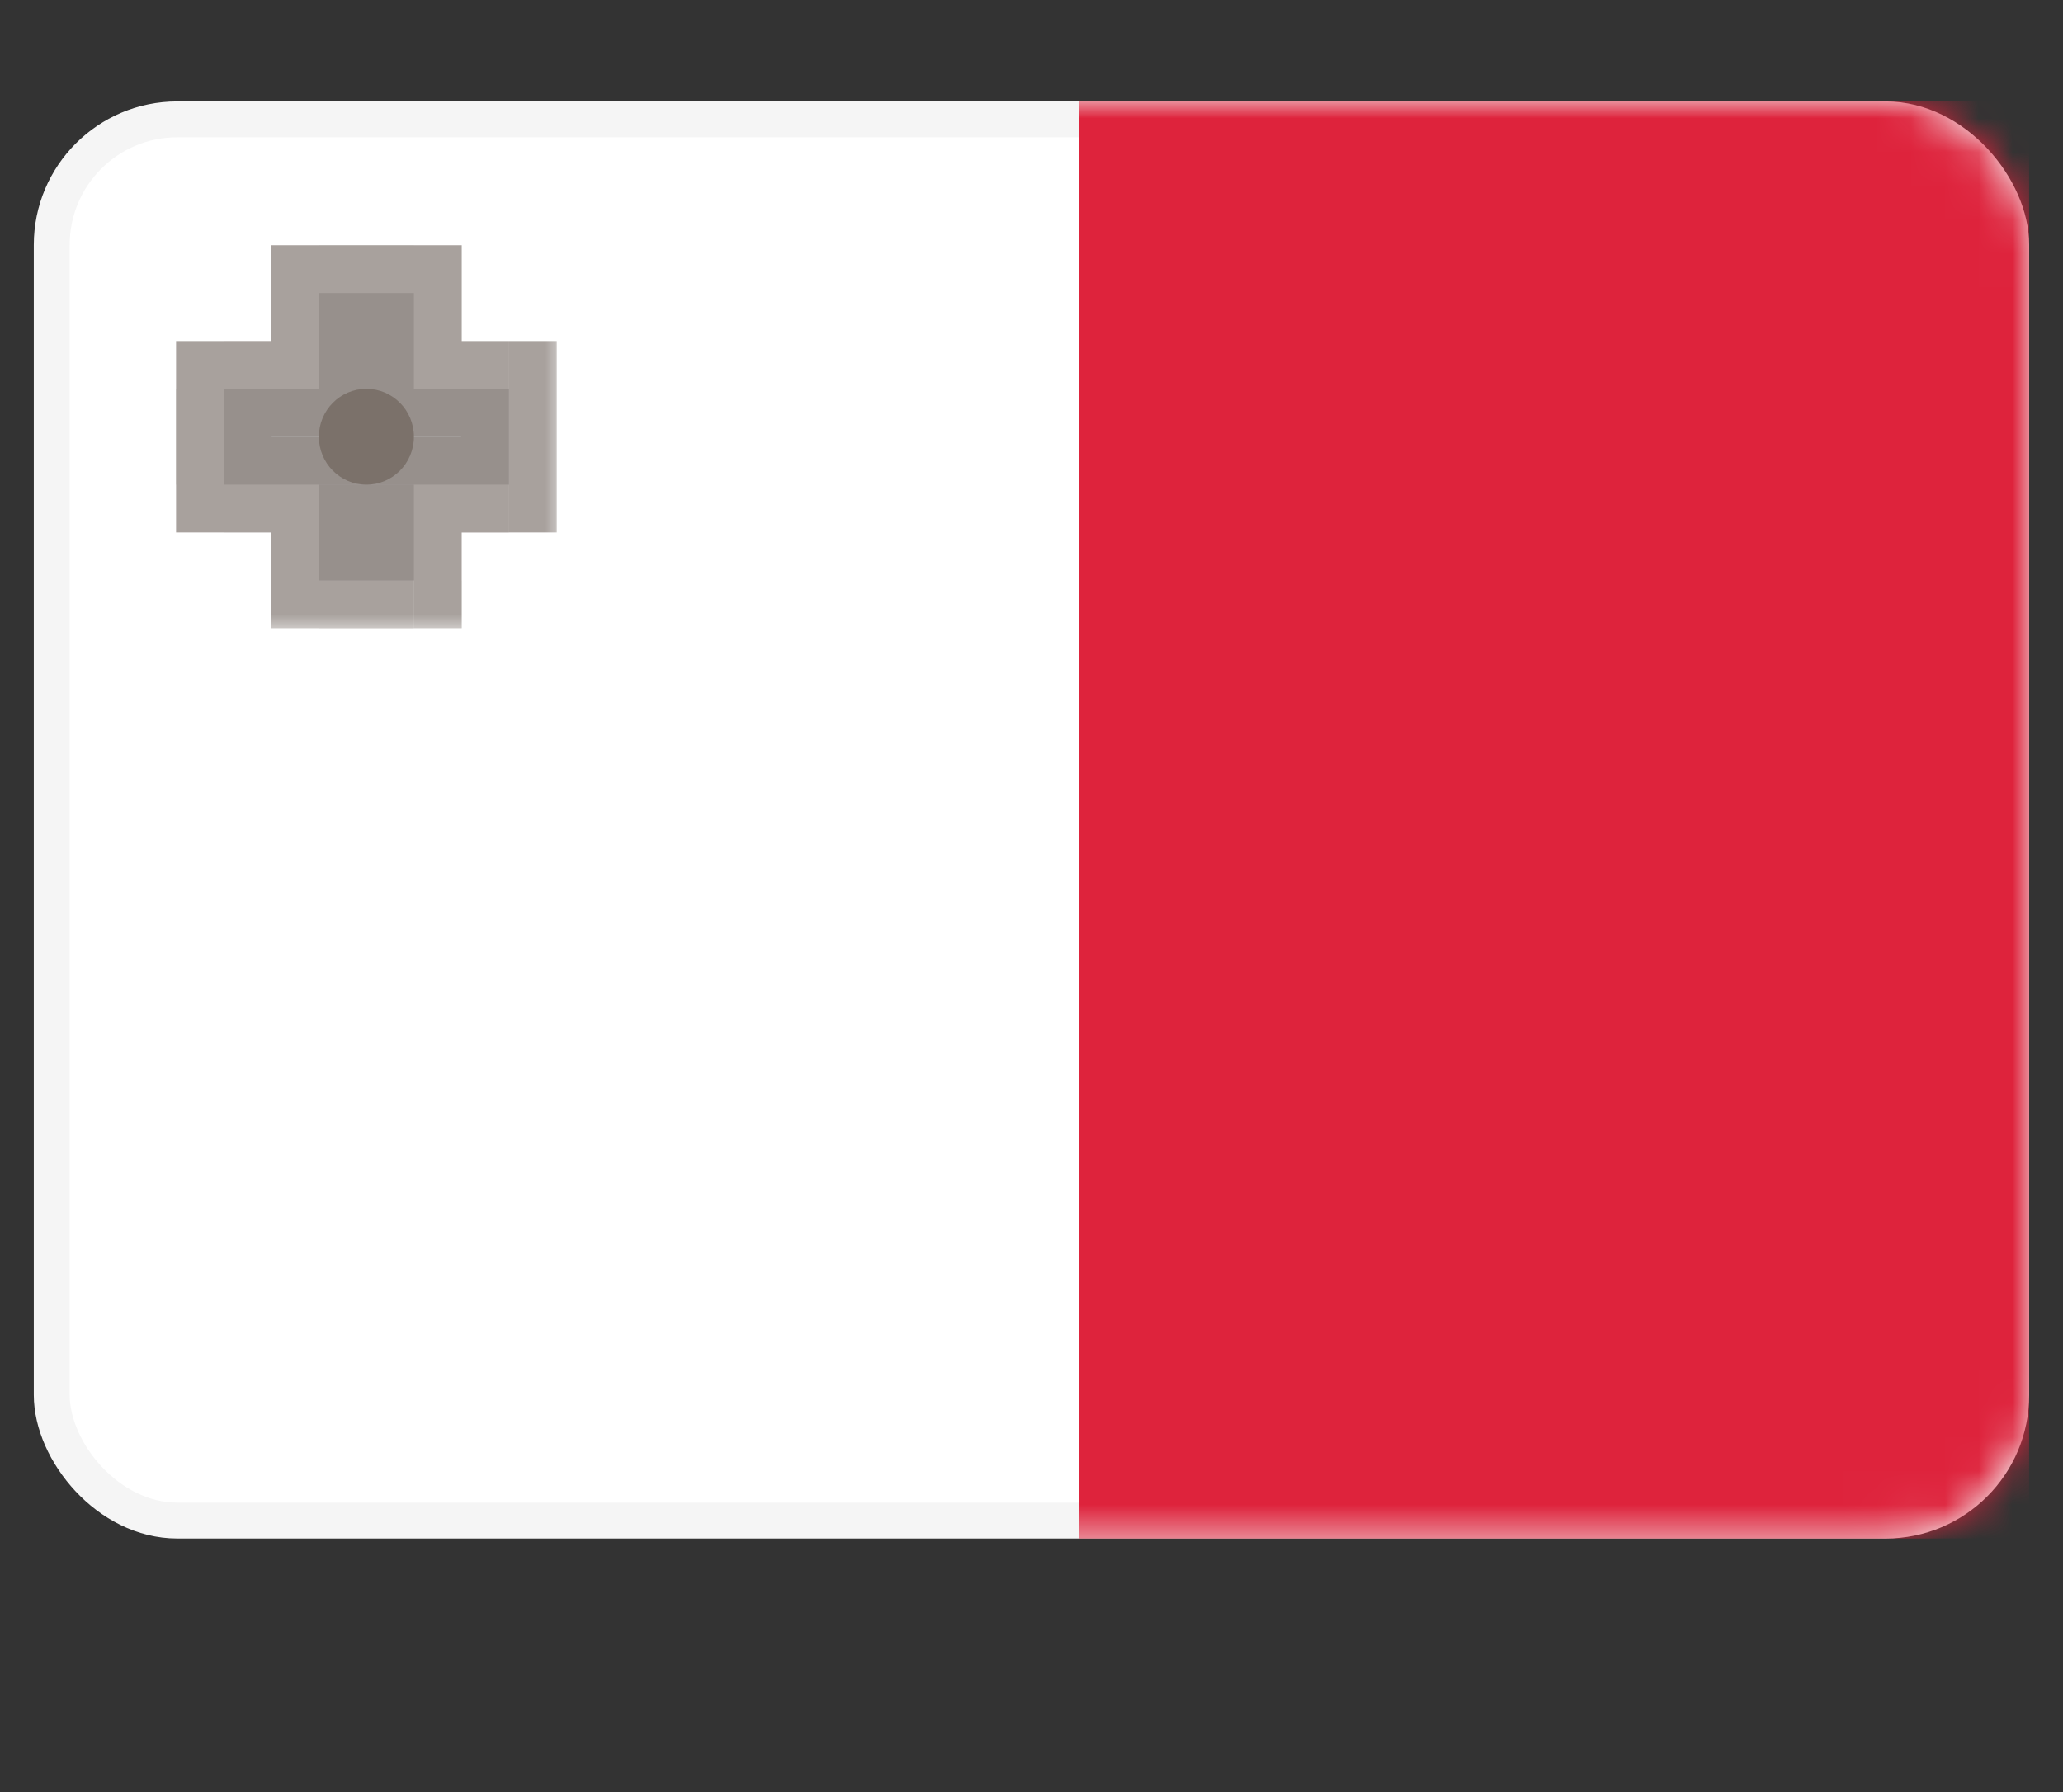 <svg fill="none" height="53" viewBox="0 0 61 53" width="61" xmlns="http://www.w3.org/2000/svg" xmlns:xlink="http://www.w3.org/1999/xlink"><rect x="0" y="0" width="61" height="53" fill="#333333" stroke="none"/><mask id="a" height="43" maskUnits="userSpaceOnUse" width="59" x="1" y="3"><rect fill="#fff" height="41.439" rx="3.712" stroke="#fff" stroke-width="1.061" width="57.939" x="1.53" y="3.53"/></mask><mask id="b" fill="#000" height="12" maskUnits="userSpaceOnUse" width="12" x="4.619" y="6.667"><path d="m4.619 6.667h12v12h-12z" fill="#fff"/><path clip-rule="evenodd" d="m12.238 8.667h-2.81v2.833h-2.809v2.833h2.809v2.833h2.81v-2.833h2.809v-2.833h-2.809z" fill="#000" fill-rule="evenodd"/></mask><rect fill="#fff" height="41.439" rx="3.712" stroke="#f5f5f5" stroke-width="1.061" width="57.939" x="1.53" y="3.53"/><g mask="url(#a)"><path clip-rule="evenodd" d="m31.905 45.5h28.095v-42.5h-28.095z" fill="#de233c" fill-rule="evenodd"/><path clip-rule="evenodd" d="m12.238 8.667h-2.81v2.833h-2.809v2.833h2.809v2.833h2.81v-2.833h2.809v-2.833h-2.809z" fill="#cccccd" fill-rule="evenodd"/><g fill="#7b716a"><path d="m9.429 8.667v-1.414h-1.414v1.414zm2.81 0h1.414v-1.414h-1.414zm-2.81 2.833v1.414h1.414v-1.414zm-2.809 0v-1.414h-1.414v1.414zm0 2.833h-1.414v1.414h1.414zm2.809 0h1.414v-1.414h-1.414zm0 2.833h-1.414v1.414h1.414zm2.81 0v1.414h1.414v-1.414zm0-2.833v-1.414h-1.414v1.414zm2.809 0v1.414h1.414v-1.414zm0-2.833h1.414v-1.414h-1.414zm-2.809 0h-1.414v1.414h1.414zm-2.81-1.419h2.81v-2.829h-2.81zm1.414 1.419v-2.833h-2.829v2.833zm-4.224 1.414h2.809v-2.829h-2.809zm1.414 1.419v-2.833h-2.829v2.833zm1.395-1.414h-2.809v2.829h2.809zm1.414 4.248v-2.833h-2.829v2.833zm1.395-1.414h-2.81v2.829h2.81zm-1.414-1.419v2.833h2.829v-2.833zm4.224-1.414h-2.809v2.829h2.809zm-1.414-1.419v2.833h2.829v-2.833zm-1.395 1.414h2.809v-2.829h-2.809zm-1.414-4.248v2.833h2.829v-2.833z" fill-opacity=".66" mask="url(#b)"/><path clip-rule="evenodd" d="m10.834 14.333c.776 0 1.405-.634 1.405-1.417s-.629-1.417-1.405-1.417c-.776 0-1.405.634-1.405 1.417s.629 1.417 1.405 1.417z" fill-rule="evenodd"/></g></g></svg>